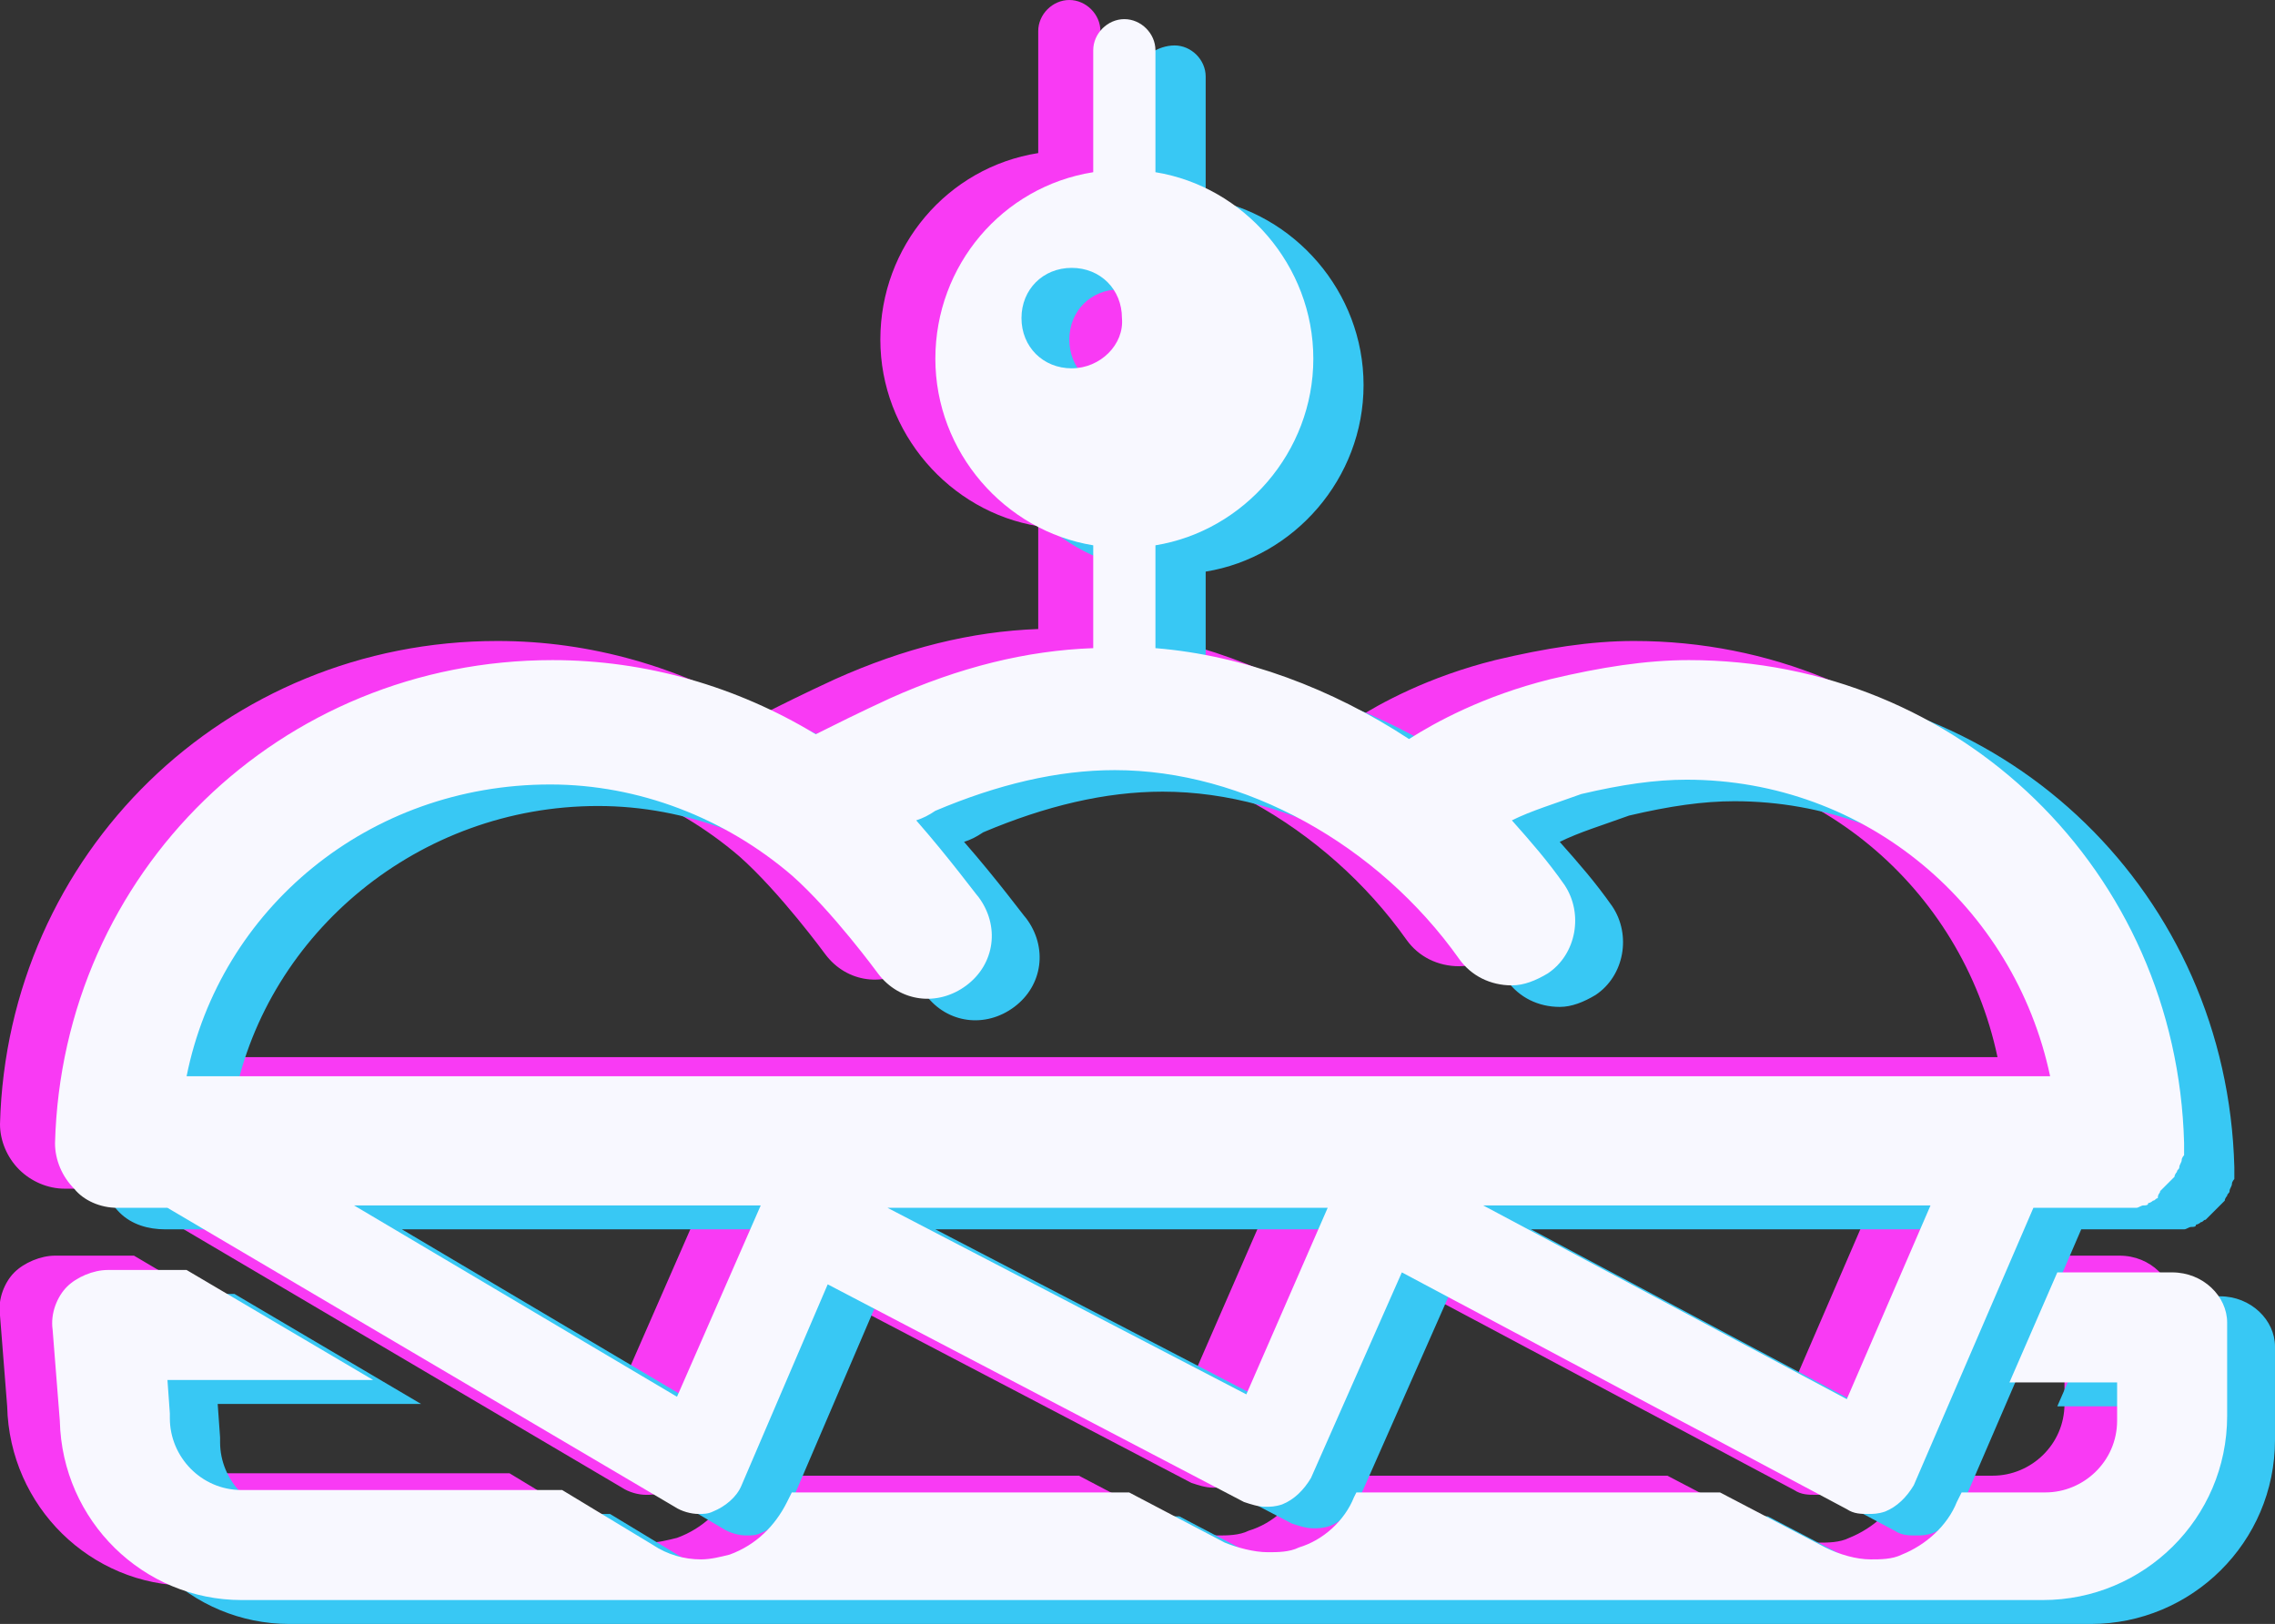 <?xml version="1.0" encoding="utf-8"?>
<!-- Generator: Adobe Illustrator 23.0.1, SVG Export Plug-In . SVG Version: 6.00 Build 0)  -->
<svg version="1.1" id="Слой_1" xmlns="http://www.w3.org/2000/svg" xmlns:xlink="http://www.w3.org/1999/xlink" x="0px" y="0px"
	 viewBox="0 0 95.1 67.9" style="enable-background:new 0 0 95.1 67.9;" xml:space="preserve">
<rect x="0" y="0" width="95.1" height="67.9" fill="#333333" stroke="none"/>
<style type="text/css">
	.st0{fill:#F93AF4;}
	.st1{fill:#38C8F4;}
	.st2{fill:#F8F8FF;}
</style>
<g>
	<path class="st0" d="M88.6,52.5h-4.8l-2,4.6h4.5v1.6c0,1.7-1.4,3-3,3h-3.5l-0.2,0.4c-0.4,1-1.3,1.8-2.3,2.2
		c-0.4,0.2-0.9,0.2-1.3,0.2c-0.6,0-1.3-0.2-1.9-0.5l-4.4-2.3H54.5v0.2c-0.4,1-1.3,1.8-2.3,2.1c-0.4,0.2-0.9,0.2-1.3,0.2
		c-0.6,0-1.3-0.2-1.8-0.4l-4-2.1H30.9l-0.2,0.4c-0.5,1-1.3,1.8-2.4,2.2c-0.4,0.1-0.8,0.2-1.2,0.2c-0.7,0-1.4-0.2-2-0.6l-3.8-2.3H8
		c-1.7,0-3-1.4-3-3c0-0.1,0-0.1,0-0.2l-0.2-1.3h8.6l-7.8-4.6H2.3c-0.6,0-1.3,0.3-1.7,0.7S-0.1,54.3,0,55l0.3,3.8
		c0.1,4.2,3.5,7.5,7.6,7.5h75.3c4.2,0,7.7-3.4,7.7-7.7v-3.9C90.9,53.5,89.9,52.5,88.6,52.5z"/>
	<path class="st0" d="M2.7,49.7h2.1L26,62.2c0.3,0.2,0.7,0.3,1,0.3c0.2,0,0.4,0,0.6-0.1c0.5-0.2,1-0.6,1.2-1.1l3.6-8.4L49.8,62
		c0.3,0.1,0.6,0.2,0.9,0.2c0.2,0,0.4,0,0.7-0.1c0.5-0.2,0.9-0.6,1.2-1.1l3.8-8.6L75,62.3c0.3,0.2,0.6,0.2,0.9,0.2
		c0.2,0,0.4,0,0.7-0.1c0.5-0.2,0.9-0.6,1.2-1.1l5-11.6h3.7l0,0c0,0,0,0,0.1,0s0.2,0,0.2,0c0.1,0,0.2,0,0.3,0c0.1,0,0.2-0.1,0.3-0.1
		c0.1,0,0.2,0,0.2-0.1c0.1,0,0.2-0.1,0.2-0.1c0.1,0,0.1-0.1,0.2-0.1c0.1-0.1,0.1-0.1,0.2-0.2s0.1-0.1,0.2-0.2s0.1-0.1,0.2-0.2
		s0.1-0.1,0.2-0.2c0-0.1,0.1-0.2,0.1-0.2c0-0.1,0.1-0.1,0.1-0.2s0.1-0.2,0.1-0.3s0.1-0.2,0.1-0.2c0-0.1,0-0.2,0-0.3s0-0.1,0-0.2l0,0
		l0,0c-0.4-11.4-9.5-20.3-20.9-20.3c-1.8,0-3.7,0.3-5.8,0.8c-2.8,0.7-4.8,1.8-5.9,2.5c-3.2-2.1-6.9-3.5-10.6-3.8V22
		c3.7-0.6,6.6-3.9,6.6-7.8S49.7,7,46,6.4V1.3C46,0.6,45.4,0,44.7,0s-1.3,0.6-1.3,1.3v5.1c-3.8,0.6-6.6,3.9-6.6,7.8s2.9,7.2,6.6,7.8
		v4.3c-2.8,0.1-5.6,0.8-8.5,2.1c-1.3,0.6-2.3,1.1-3.1,1.5c-3.3-2-7.1-3.1-11-3.1C9.4,26.8,0.3,35.7,0,47c0,0.7,0.3,1.4,0.8,1.9
		S2,49.7,2.7,49.7z M26.1,57.7l-13.5-8h17L26.1,57.7z M49.9,57.5l-15-7.8h18.4L49.9,57.5z M75,57.8l-15.2-8.1h18.7L75,57.8z
		 M42.6,14.6c-1.2,0-2.1-0.9-2.1-2.1s0.9-2.1,2.1-2.1c1.2,0,2.1,0.9,2.1,2.1C44.8,13.7,43.8,14.6,42.6,14.6z M20.8,32
		c3.7,0,7.3,1.4,10.1,3.8c1.7,1.5,3.6,4.1,3.6,4.1c0.9,1.2,2.5,1.4,3.7,0.5s1.4-2.5,0.5-3.7c-0.1-0.1-1.2-1.6-2.6-3.2
		c0.3-0.1,0.5-0.2,0.8-0.4c2.6-1.1,5.1-1.7,7.5-1.7c5.4,0,11,3.1,14.4,7.9c0.5,0.7,1.3,1.1,2.2,1.1c0.5,0,1-0.2,1.5-0.5
		c1.2-0.8,1.5-2.5,0.7-3.7c-0.7-1-1.4-1.8-2.2-2.7c0.8-0.4,1.8-0.7,2.9-1.1c1.7-0.4,3.1-0.6,4.4-0.6c7.5,0,13.7,5.3,15.2,12.4H5.6
		C7,37.3,13.3,32,20.8,32z"/>
</g>
<g>
	<path class="st1" d="M92.8,54.2H88l-2,4.6h4.5v1.6c0,1.7-1.4,3-3,3H84l-0.2,0.4c-0.4,1-1.3,1.8-2.3,2.2c-0.4,0.2-0.9,0.2-1.3,0.2
		c-0.6,0-1.3-0.2-1.9-0.5l-4.4-2.3H58.7v0.2c-0.4,1-1.3,1.8-2.3,2.1c-0.4,0.2-0.9,0.2-1.3,0.2c-0.6,0-1.3-0.2-1.8-0.4l-4-2.1H35.1
		l-0.2,0.4c-0.5,1-1.3,1.8-2.4,2.2c-0.4,0.1-0.8,0.2-1.2,0.2c-0.7,0-1.4-0.2-2-0.6l-3.8-2.3H12.2c-1.7,0-3-1.4-3-3
		c0-0.1,0-0.1,0-0.2l-0.1-1.4h8.5l-7.8-4.6H6.5c-0.6,0-1.3,0.3-1.7,0.7s-0.7,1.1-0.6,1.8l0.3,3.8c0.1,4.2,3.5,7.5,7.6,7.5h75.3
		c4.2,0,7.7-3.4,7.7-7.7v-3.9C95.1,55.2,94.1,54.2,92.8,54.2z"/>
	<path class="st1" d="M6.9,51.4H9l21.2,12.5c0.3,0.2,0.7,0.3,1,0.3c0.2,0,0.4,0,0.6-0.1c0.5-0.2,1-0.6,1.2-1.1l3.6-8.4L54,63.7
		c0.3,0.1,0.6,0.2,0.9,0.2c0.2,0,0.4,0,0.7-0.1c0.5-0.2,0.9-0.6,1.2-1.1l3.8-8.6L79.2,64c0.3,0.2,0.6,0.2,0.9,0.2
		c0.2,0,0.4,0,0.7-0.1c0.5-0.2,0.9-0.6,1.2-1.1l5-11.6h3.7l0,0c0,0,0,0,0.1,0s0.2,0,0.2,0c0.1,0,0.2,0,0.3,0c0.1,0,0.2-0.1,0.3-0.1
		c0.1,0,0.2,0,0.2-0.1c0.1,0,0.2-0.1,0.2-0.1c0.1,0,0.1-0.1,0.2-0.1c0.1-0.1,0.1-0.1,0.2-0.2s0.1-0.1,0.2-0.2s0.1-0.1,0.2-0.2
		s0.1-0.1,0.2-0.2c0-0.1,0.1-0.2,0.1-0.2c0-0.1,0.1-0.1,0.1-0.2s0.1-0.2,0.1-0.3c0-0.1,0.1-0.2,0.1-0.2c0-0.1,0-0.2,0-0.3
		c0-0.1,0-0.1,0-0.2l0,0l0,0C93.1,37.4,84,28.6,72.7,28.6c-1.8,0-3.7,0.3-5.8,0.8c-2.8,0.7-4.8,1.8-5.9,2.5
		c-3.2-2.1-6.9-3.5-10.6-3.8v-4.2c3.7-0.6,6.6-3.9,6.6-7.8s-2.9-7.2-6.6-7.8V3.2c0-0.7-0.6-1.3-1.3-1.3s-1.5,0.5-1.5,1.2v5.1
		C43.8,8.8,41,12.1,41,16s2.9,7.2,6.6,7.8v4.3c-2.8,0.1-5.6,0.8-8.5,2.1c-1.3,0.6-2.3,1.1-3.1,1.5c-3.3-2-7.1-3.1-11-3.1
		c-11.4,0-20.5,8.9-20.8,20.2c0,0.7,0.3,1.4,0.8,1.9S6.2,51.4,6.9,51.4z M30.3,59.4l-13.5-8h17L30.3,59.4z M54.1,59.2l-15-7.8h18.4
		L54.1,59.2z M79.2,59.5L64,51.4h18.7L79.2,59.5z M46.8,16.3c-1.2,0-2.1-0.9-2.1-2.1s0.9-2.1,2.1-2.1c1.2,0,2.1,0.9,2.1,2.1
		C49,15.4,48,16.3,46.8,16.3z M25,33.7c3.7,0,7.3,1.4,10.1,3.8c1.7,1.5,3.6,4.1,3.6,4.1c0.9,1.2,2.5,1.4,3.7,0.5s1.4-2.5,0.5-3.7
		c-0.1-0.1-1.2-1.6-2.6-3.2c0.3-0.1,0.5-0.2,0.8-0.4c2.6-1.1,5.1-1.7,7.5-1.7c5.4,0,11,3.1,14.4,7.9c0.5,0.7,1.3,1.1,2.2,1.1
		c0.5,0,1-0.2,1.5-0.5c1.2-0.8,1.5-2.5,0.7-3.7c-0.7-1-1.4-1.8-2.2-2.7c0.8-0.4,1.8-0.7,2.9-1.1c1.7-0.4,3.1-0.6,4.4-0.6
		c7.5,0,13.7,5.3,15.2,12.4H9.8C11.2,39,17.5,33.7,25,33.7z"/>
</g>
<g>
	<path class="st2" d="M90.8,53.2H86l-2,4.6h4.5v1.6c0,1.7-1.4,3-3,3H82l-0.2,0.4c-0.4,1-1.3,1.8-2.3,2.2c-0.4,0.2-0.9,0.2-1.3,0.2
		c-0.6,0-1.3-0.2-1.9-0.5l-4.4-2.3H56.7l-0.1,0.2c-0.4,1-1.3,1.8-2.3,2.1c-0.4,0.2-0.9,0.2-1.3,0.2c-0.6,0-1.3-0.2-1.8-0.4l-4-2.1
		H33.1l-0.2,0.4c-0.5,1-1.3,1.8-2.4,2.2c-0.4,0.1-0.8,0.2-1.2,0.2c-0.7,0-1.4-0.2-2-0.6l-3.8-2.3H10.1c-1.7,0-3-1.4-3-3
		c0-0.1,0-0.1,0-0.2L7,57.7h8.6l-7.8-4.6H4.5c-0.6,0-1.3,0.3-1.7,0.7s-0.7,1.1-0.6,1.8l0.3,3.8c0.1,4.2,3.5,7.5,7.6,7.5h75.3
		c4.2,0,7.7-3.4,7.7-7.7v-3.9C93.1,54.2,92.1,53.2,90.8,53.2z"/>
	<path class="st2" d="M4.9,50.5H7L28.2,63c0.3,0.2,0.7,0.3,1,0.3c0.2,0,0.4,0,0.6-0.1c0.5-0.2,1-0.6,1.2-1.1l3.6-8.4L52,62.8
		c0.3,0.1,0.6,0.2,0.9,0.2c0.2,0,0.4,0,0.7-0.1c0.5-0.2,0.9-0.6,1.2-1.1l3.8-8.6l18.6,9.9c0.3,0.2,0.6,0.2,0.9,0.2
		c0.2,0,0.4,0,0.7-0.1c0.5-0.2,0.9-0.6,1.2-1.1l5-11.6h3.7l0,0c0,0,0,0,0.1,0s0.2,0,0.2,0c0.1,0,0.2,0,0.3,0c0.1,0,0.2-0.1,0.3-0.1
		c0.1,0,0.2,0,0.2-0.1c0.1,0,0.2-0.1,0.2-0.1c0.1,0,0.1-0.1,0.2-0.1c0-0.2,0.1-0.2,0.1-0.3c0.1-0.1,0.1-0.1,0.2-0.2s0.1-0.1,0.2-0.2
		s0.1-0.1,0.2-0.2c0-0.1,0.1-0.2,0.1-0.2c0-0.1,0.1-0.1,0.1-0.2s0.1-0.2,0.1-0.3c0-0.1,0.1-0.2,0.1-0.2c0-0.1,0-0.2,0-0.3
		c0-0.1,0-0.1,0-0.2l0,0l0,0C91,36.4,81.9,27.6,70.6,27.6c-1.8,0-3.7,0.3-5.8,0.8c-2.8,0.7-4.8,1.8-5.9,2.5
		c-3.2-2.1-6.9-3.5-10.6-3.8v-4.3c3.7-0.6,6.6-3.9,6.6-7.8S52,7.8,48.3,7.2V2.1c0-0.7-0.6-1.3-1.3-1.3s-1.3,0.6-1.3,1.3v5.1
		c-3.8,0.6-6.6,3.9-6.6,7.8s2.9,7.2,6.6,7.8v4.3c-2.8,0.1-5.6,0.8-8.5,2.1c-1.3,0.6-2.3,1.1-3.1,1.5c-3.3-2-7.1-3.1-11-3.1
		c-11.4,0-20.5,8.9-20.8,20.2c0,0.7,0.3,1.4,0.8,1.9C3.5,50.2,4.2,50.5,4.9,50.5z M28.3,58.4l-13.5-8h17L28.3,58.4z M52.1,58.3
		l-15-7.8h18.4L52.1,58.3z M77.2,58.5L62,50.4h18.7L77.2,58.5z M44.8,15.4c-1.2,0-2.1-0.9-2.1-2.1s0.9-2.1,2.1-2.1
		c1.2,0,2.1,0.9,2.1,2.1C47,14.4,46,15.4,44.8,15.4z M23,32.8c3.7,0,7.3,1.4,10.1,3.8c1.7,1.5,3.6,4.1,3.6,4.1
		c0.9,1.2,2.5,1.4,3.7,0.5s1.4-2.5,0.5-3.7c-0.1-0.1-1.2-1.6-2.6-3.2c0.3-0.1,0.5-0.2,0.8-0.4c2.6-1.1,5.1-1.7,7.5-1.7
		c5.4,0,11,3.1,14.4,7.9c0.5,0.7,1.3,1.1,2.2,1.1c0.5,0,1-0.2,1.5-0.5c1.2-0.8,1.5-2.5,0.7-3.7c-0.7-1-1.4-1.8-2.2-2.7
		c0.8-0.4,1.8-0.7,2.9-1.1c1.7-0.4,3.1-0.6,4.4-0.6c7.5,0,13.7,5.3,15.2,12.4H7.8C9.2,38,15.4,32.8,23,32.8z"/>
</g>
</svg>
